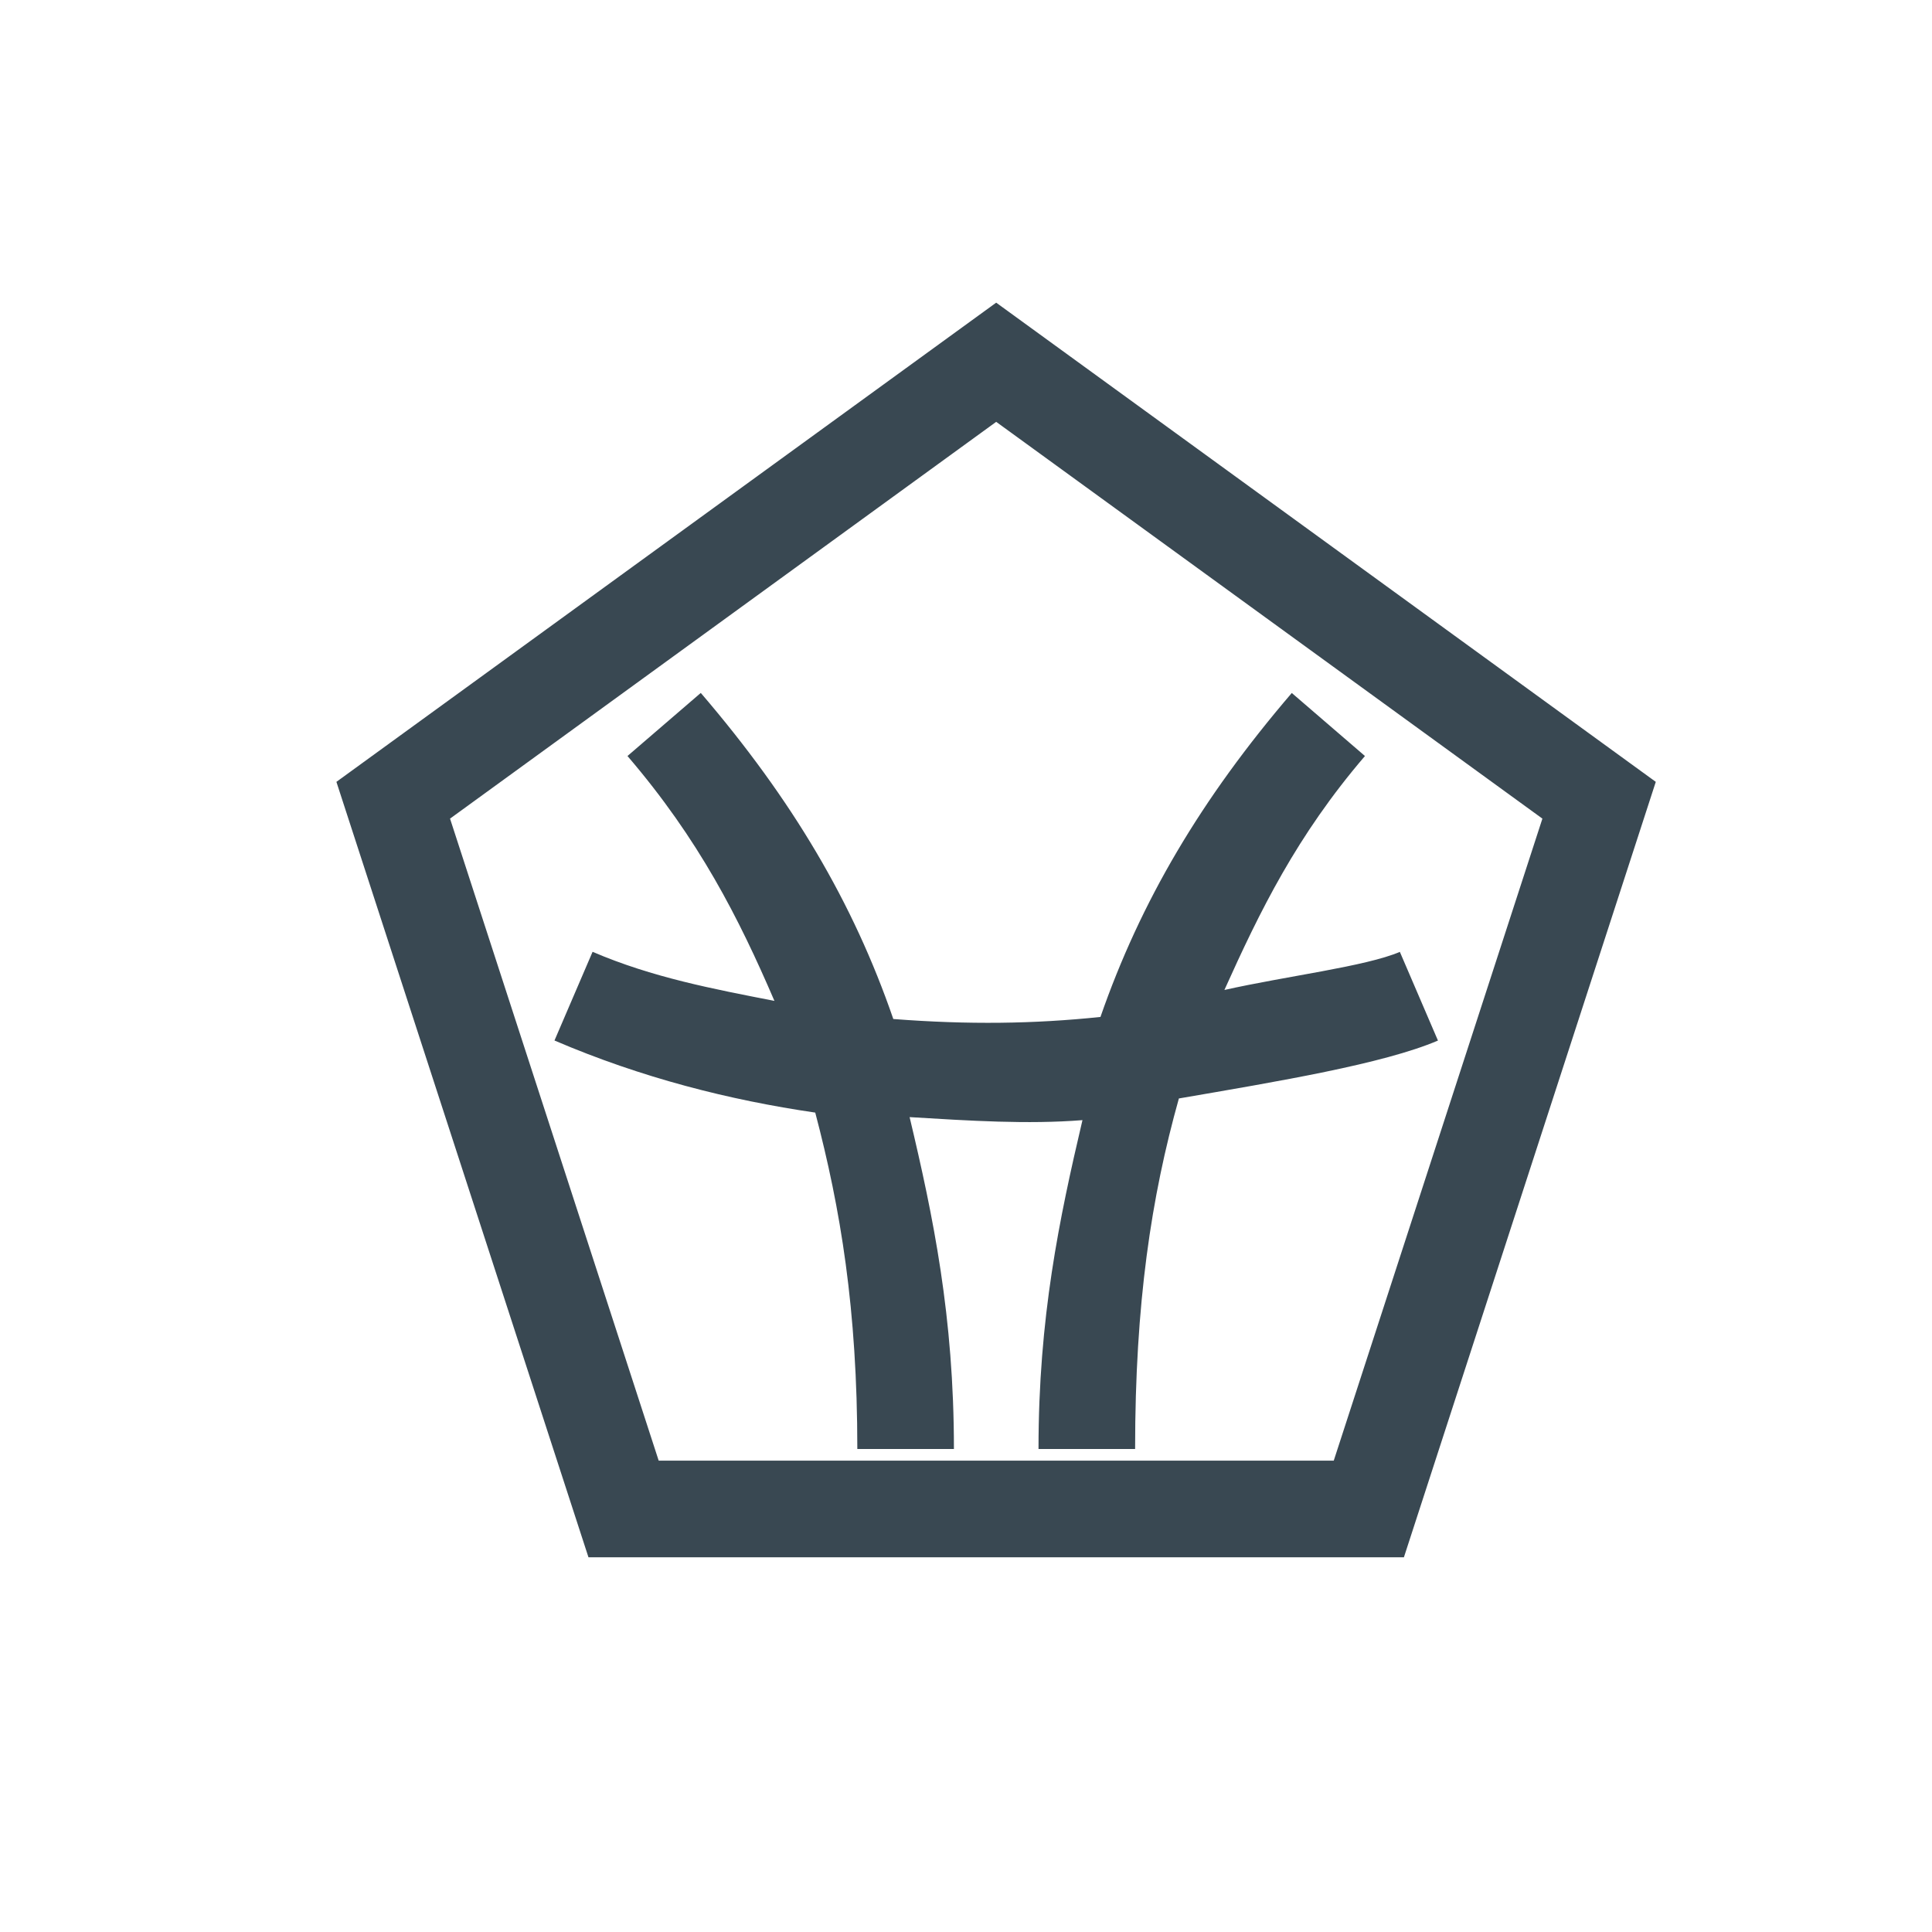 <!-- Generated by IcoMoon.io -->
<svg version="1.1" xmlns="http://www.w3.org/2000/svg" width="32" height="32" viewBox="0 0 32 32">
<title>multiclass</title>
<path fill="#394852" d="M16.5 5.013l-10.928 7.937 4.175 12.844h13.506l4.172-12.844zM16.5 6.987l9.047 6.572-3.456 10.634h-11.181l-3.456-10.634zM11.606 11.478l-1.213 1.044c1.184 1.381 1.842 2.68 2.434 4.056-1.007-0.197-2.021-0.387-3.012-0.813l-0.631 1.469c1.441 0.618 2.9 0.987 4.319 1.194 0.418 1.587 0.697 3.254 0.697 5.572h1.6c0-2.196-0.342-3.848-0.734-5.497 0.993 0.060 1.955 0.122 2.863 0.050-0.385 1.638-0.728 3.271-0.728 5.447h1.6c0-2.415 0.267-4.172 0.725-5.806 1.64-0.282 3.389-0.573 4.291-0.959l-0.631-1.469c-0.561 0.241-1.892 0.403-2.906 0.631 0.588-1.306 1.197-2.555 2.328-3.875l-1.212-1.044c-1.503 1.754-2.504 3.452-3.169 5.366-1.104 0.115-2.184 0.13-3.431 0.034-0.664-1.928-1.675-3.635-3.188-5.4z"></path>
</svg>
